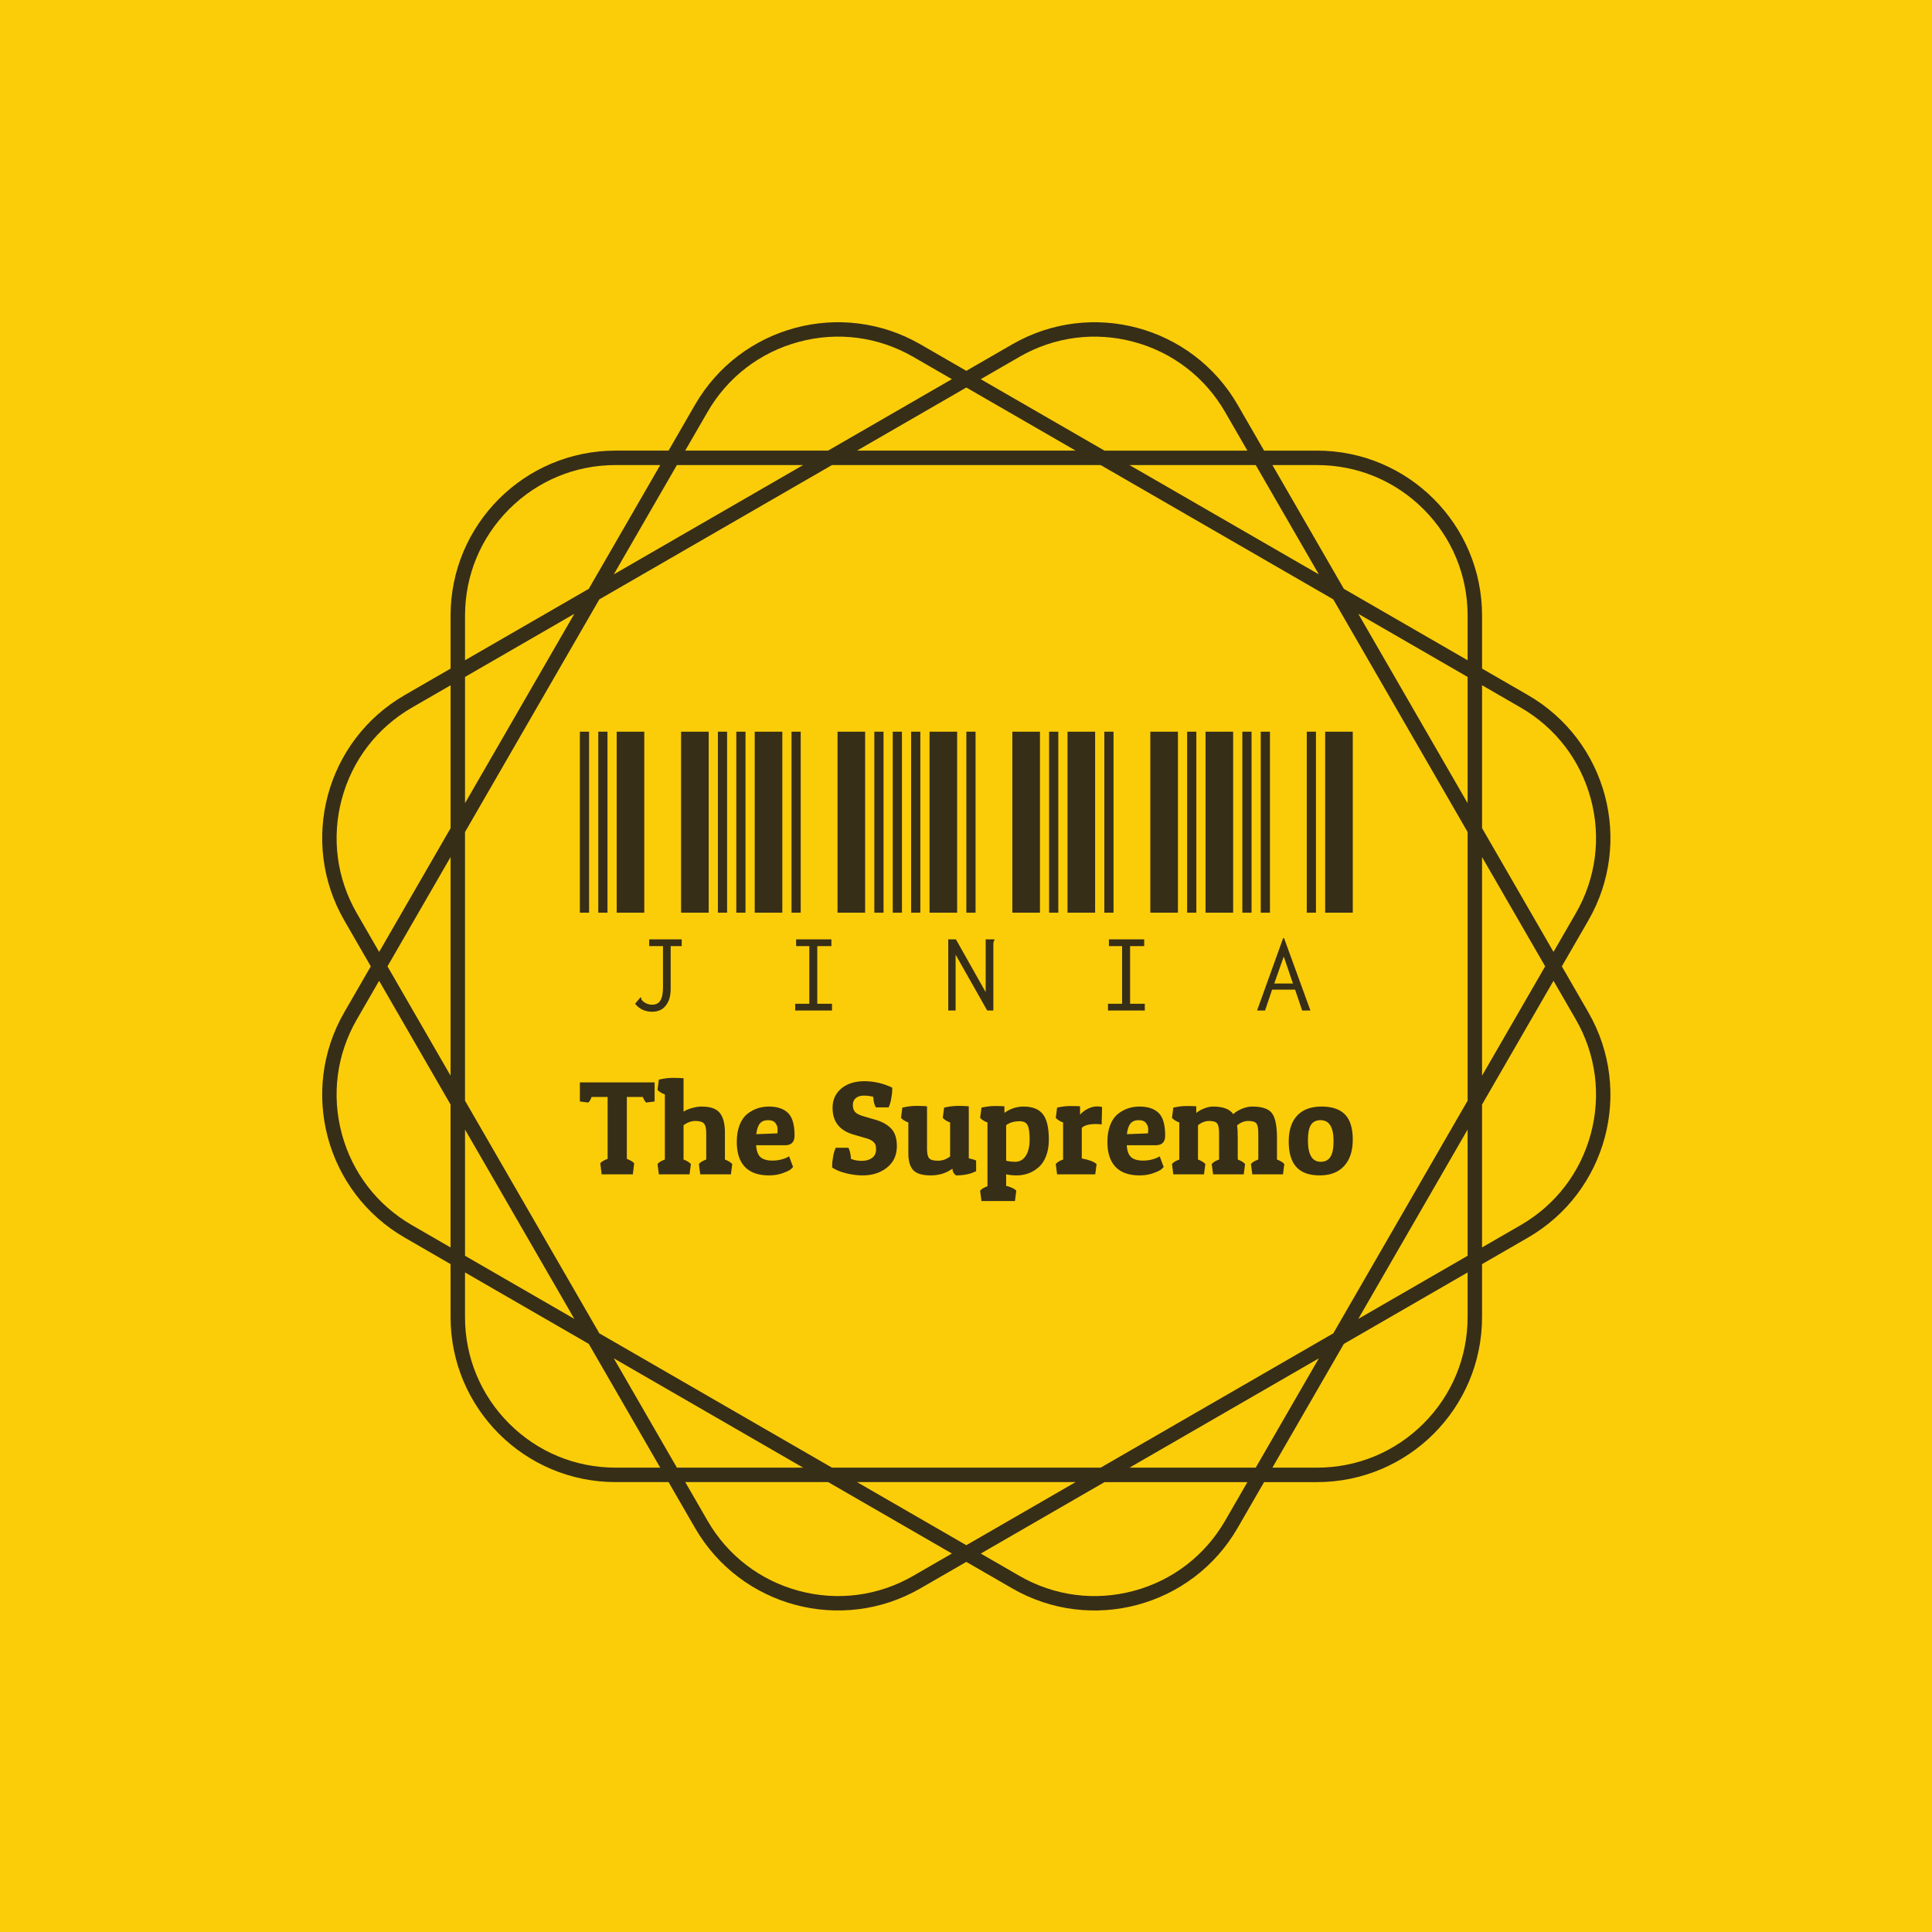 <svg xmlns="http://www.w3.org/2000/svg" version="1.1" xmlns:xlink="http://www.w3.org/1999/xlink" xmlns:svgjs="http://svgjs.dev/svgjs" width="1500" height="1500" viewBox="0 0 1500 1500">
<rect width="1500" height="1500" fill="#fbcd08"></rect>
<g transform="matrix(0.667,0,0,0.667,250.001,187.667)">
<svg viewBox="0 0 320 360" data-background-color="#fbcd08" preserveAspectRatio="xMidYMid meet" height="1687" width="1500" xmlns="http://www.w3.org/2000/svg" xmlns:xlink="http://www.w3.org/1999/xlink">
<g id="tight-bounds" transform="matrix(1,0,0,1,0,0)">
<svg viewBox="0 0 320 360" height="360" width="320">
<g>
<svg></svg>
</g>
<g>
<svg viewBox="0 0 320 360" height="360" width="320">
<g>
<path d="M307.925 179.999l6.575-11.387c11.322-19.607 4.604-44.679-15.003-56.001l-11.387-6.575v-13.151c0-22.639-18.354-40.994-40.994-40.994h-13.151l-6.575-11.387c-11.322-19.607-36.393-26.325-56.001-15.003l-11.39 6.572-11.387-6.576c-19.607-11.318-44.679-4.6-56.001 15.007l-6.575 11.387h-13.151c-22.639 0-40.994 18.354-40.994 40.994v13.151l-11.387 6.575c-19.607 11.322-26.325 36.393-15.003 56.001l6.572 11.387-6.576 11.387c-11.318 19.607-4.6 44.679 15.007 56l11.387 6.576v13.15c0 22.639 18.354 40.994 40.994 40.994h13.151l6.575 11.387c11.322 19.607 36.393 26.325 56.001 15.003l11.387-6.571 11.387 6.575c19.607 11.322 44.679 4.604 56-15.003l6.576-11.387h13.15c22.639 0 40.994-18.354 40.994-40.994v-13.151l11.387-6.575c19.607-11.322 26.325-36.393 15.003-56.001zM297.702 115.716c8.655 4.996 14.842 13.062 17.428 22.713 2.586 9.65 1.261 19.734-3.735 28.384l-5.538 9.596-17.747-30.74v-35.494zM251.155 271.155l-57.791 33.365h-66.731l-57.791-33.365-33.365-57.791v-66.731l33.365-57.791 57.791-33.365h66.731l57.791 33.365 33.365 57.791v66.731zM284.517 220.539v31.351l-27.151 15.676zM247.566 277.366l-15.676 27.151h-31.351zM187.15 308.106l-27.151 15.676-27.151-15.676zM119.459 304.517h-31.352l-15.676-27.151zM62.632 267.566l-27.151-15.676v-31.351zM31.891 207.15l-15.675-27.151 15.675-27.151zM35.481 139.459v-31.352l27.151-15.676zM72.431 82.632l15.676-27.151h31.352zM132.848 51.891l27.151-15.675 27.151 15.675zM200.539 55.481h31.351l15.676 27.151zM257.366 92.431l27.151 15.676v31.352zM288.106 152.848l15.676 27.151-15.676 27.151zM247.112 55.481c9.992 0 19.384 3.889 26.452 10.956 7.063 7.063 10.956 16.46 10.957 26.452v11.079l-30.741-17.747-17.747-30.74zM173.18 28.606c8.655-4.996 18.735-6.322 28.385-3.735 9.65 2.586 17.716 8.777 22.712 17.428l5.538 9.596h-35.494l-30.741-17.747zM95.716 42.295c4.996-8.655 13.062-14.842 22.713-17.428 9.65-2.586 19.734-1.261 28.384 3.736l9.596 5.537-30.74 17.747h-35.494zM35.481 92.885c0-9.992 3.889-19.384 10.956-26.452 7.063-7.063 16.46-10.956 26.452-10.956h11.079l-17.747 30.74-30.74 17.747zM8.606 166.817c-4.996-8.655-6.322-18.735-3.735-28.385 2.586-9.65 8.777-17.716 17.428-22.712l9.596-5.538v35.495l-17.747 30.74zM22.295 244.281c-8.655-4.996-14.842-13.062-17.428-22.712-2.586-9.65-1.261-19.734 3.736-28.385l5.537-9.596 17.747 30.74v35.495zM72.885 304.517c-9.992 0-19.384-3.889-26.452-10.957-7.063-7.063-10.956-16.46-10.956-26.451v-11.08l30.74 17.747 17.747 30.741zM146.817 331.391c-8.655 4.996-18.735 6.322-28.385 3.735-9.65-2.586-17.716-8.777-22.712-17.428l-5.538-9.596h35.495l30.74 17.747zM224.281 317.702c-4.996 8.655-13.062 14.842-22.712 17.428-9.65 2.586-19.734 1.261-28.385-3.735l-9.596-5.538 30.74-17.747h35.495zM284.517 267.112c0 9.992-3.889 19.384-10.957 26.452-7.063 7.063-16.46 10.956-26.451 10.957h-11.08l17.747-30.741 30.741-17.747zM315.13 221.565c-2.586 9.65-8.777 17.716-17.428 22.712l-9.596 5.538v-35.494l17.747-30.741 5.538 9.596c4.996 8.658 6.326 18.739 3.739 28.389z" fill="#372e18" fill-rule="nonzero" stroke="none" stroke-width="1" stroke-linecap="butt" stroke-linejoin="miter" stroke-miterlimit="10" stroke-dasharray="" stroke-dashoffset="0" font-family="none" font-weight="none" font-size="none" text-anchor="none" style="mix-blend-mode: normal" data-fill-palette-color="tertiary">
</path>
</g>
<g transform="matrix(1,0,0,1,64,121.712)">
<svg viewBox="0 0 192 116.575" height="116.575" width="192">
<g>
<svg viewBox="0 0 192 116.575" height="116.575" width="192">
<g>
<svg viewBox="0 0 192 116.575" height="116.575" width="192">
<g>
<svg viewBox="0 0 192 116.575" height="116.575" width="192">
<g id="textblocktransform"><svg viewBox="0 0 192 116.575" height="116.575" width="192" id="textblock">
<g>
<svg viewBox="0 0 192 69.562" height="69.562" width="192">
<g transform="matrix(1,0,0,1,0,0)">
<svg width="192" viewBox="0 -29.5 125.99 45.65" height="69.562" data-palette-color="#372e18">
<path d="M1.5 0L0 0 0-29.5 1.5-29.5 1.5 0ZM4.5 0L3 0 3-29.5 4.5-29.5 4.5 0ZM10.5 0L6 0 6-29.5 10.5-29.5 10.5 0ZM21 0L16.5 0 16.5-29.5 21-29.5 21 0ZM24 0L22.5 0 22.5-29.5 24-29.5 24 0ZM11.8 16.15L11.8 16.15Q10.05 16.15 9 14.85L9 14.85 9.75 13.95 9.9 13.8 10 13.85Q10 14.05 10.05 14.2L10.05 14.2Q10.15 14.3 10.35 14.5L10.35 14.5Q11 15 11.75 15L11.75 15Q12.7 15 13.1 14.35L13.1 14.35Q13.55 13.7 13.55 12.1L13.55 12.1 13.55 5.45 11.3 5.45 11.3 4.35 16.6 4.35 16.6 5.45 14.8 5.45 14.8 12.05Q14.85 13.5 14.45 14.4L14.45 14.4Q14.05 15.3 13.35 15.75L13.35 15.75Q12.65 16.15 11.8 16.15ZM27 0L25.5 0 25.5-29.5 27-29.5 27 0ZM33 0L28.5 0 28.5-29.5 33-29.5 33 0ZM36 0L34.5 0 34.5-29.5 36-29.5 36 0ZM46.5 0L42 0 42-29.5 46.5-29.5 46.5 0ZM49.5 0L48 0 48-29.5 49.5-29.5 49.5 0ZM35.1 15.95L35.1 14.85 37.4 14.85 37.4 5.45 35.25 5.45 35.25 4.35 41 4.35 41 5.45 38.7 5.45 38.7 14.85 41.1 14.85 41.1 15.95 35.1 15.95ZM52.5 0L51 0 51-29.5 52.5-29.5 52.5 0ZM55.5 0L54 0 54-29.5 55.5-29.5 55.5 0ZM61.5 0L57 0 57-29.5 61.5-29.5 61.5 0ZM64.5 0L63 0 63-29.5 64.5-29.5 64.5 0ZM75 0L70.5 0 70.5-29.5 75-29.5 75 0ZM60.05 15.95L60.05 4.35 61.3 4.35 66.15 12.95 66.15 4.35 67.59 4.35 67.59 4.5Q67.45 4.6 67.45 4.75L67.45 4.75Q67.4 4.85 67.4 5.2L67.4 5.2 67.4 15.95 66.4 15.95 61.25 6.85 61.25 15.95 60.05 15.95ZM77.99 0L76.49 0 76.49-29.5 77.99-29.5 77.99 0ZM83.99 0L79.49 0 79.49-29.5 83.99-29.5 83.99 0ZM86.99 0L85.49 0 85.49-29.5 86.99-29.5 86.99 0ZM97.49 0L92.99 0 92.99-29.5 97.49-29.5 97.49 0ZM100.49 0L98.99 0 98.99-29.5 100.49-29.5 100.49 0ZM86.09 15.95L86.09 14.85 88.39 14.85 88.39 5.45 86.24 5.45 86.24 4.35 91.99 4.35 91.99 5.45 89.69 5.45 89.69 14.85 92.09 14.85 92.09 15.95 86.09 15.95ZM106.49 0L101.99 0 101.99-29.5 106.49-29.5 106.49 0ZM109.49 0L107.99 0 107.99-29.5 109.49-29.5 109.49 0ZM112.49 0L110.99 0 110.99-29.5 112.49-29.5 112.49 0ZM119.99 0L118.49 0 118.49-29.5 119.99-29.5 119.99 0ZM125.99 0L121.49 0 121.49-29.5 125.99-29.5 125.99 0ZM117.74 15.95L116.59 12.55 112.84 12.55 111.69 15.95 110.39 15.95 114.64 4.15 114.79 4.15 119.09 15.95 117.74 15.95ZM113.19 11.55L116.24 11.55 114.74 7.15 113.19 11.55Z" opacity="1" transform="matrix(1,0,0,1,0,0)" fill="#372e18" class="wordmark-text-0" data-fill-palette-color="primary" id="text-0">
</path>
</svg>
</g>
</svg>
</g>
<g transform="matrix(1,0,0,1,0,85.984)">
<svg viewBox="0 0 192 30.591" height="30.591" width="192">
<g transform="matrix(1,0,0,1,0,0)">
<svg width="192" viewBox="0.4 -36.15 289.63 46.15" height="30.591" data-palette-color="#372e18">
<path d="M0.4-34.45L28.4-34.45 28.4-27.3 25.25-26.9Q24.6-27.4 24-29L24-29 18-29 18-5.8Q20-5 20.75-4.15L20.75-4.15 20.25 0 8.55 0 8.05-4.15Q8.7-5 10.8-5.8L10.8-5.8 10.8-29 4.8-29Q4.2-27.4 3.55-26.9L3.55-26.9 0.4-27.3 0.4-34.45ZM29.5-31.65L30-35.5Q32.8-36.15 35.2-36.15 37.6-36.15 39.25-36L39.25-36 39.25-23.5Q40.45-24.3 42.45-24.85 44.45-25.4 46-25.4L46-25.4Q50.95-25.4 52.85-23 54.75-20.6 54.75-15.7L54.75-15.7 54.75-5.55Q56.7-4.8 57.5-3.85L57.5-3.85 57 0 45.5 0 45-3.85Q45.7-4.8 47.75-5.55L47.75-5.55 47.75-15.45Q47.75-18.15 46.87-19.07 46-20 43.7-20 41.4-20 39.25-18.4L39.25-18.4 39.25-5.55Q41.2-4.8 42-3.85L42-3.85 41.5 0 30 0 29.5-3.85Q30.2-4.8 32.25-5.55L32.25-5.55 32.25-29.95Q30.5-30.55 29.5-31.65L29.5-31.65ZM71.25 0.4L71.25 0.4Q65.25 0.4 62.22-2.8 59.2-6 59.2-12.1L59.2-12.1Q59.2-15.8 60.25-18.48 61.3-21.15 63.1-22.6L63.1-22.6Q66.6-25.4 71.25-25.4 75.9-25.4 78.37-23.03 80.85-20.65 80.85-14.5L80.85-14.5Q80.85-10.9 77.3-10.9L77.3-10.9 66.45-10.9Q66.65-7.75 68.07-6.45 69.5-5.15 72.6-5.15L72.6-5.15Q74.3-5.15 75.85-5.55 77.4-5.95 78.1-6.35L78.1-6.35 78.8-6.75 80.3-2.75Q80-2.4 79.42-1.88 78.85-1.35 76.52-0.48 74.2 0.4 71.25 0.4ZM66.5-15.05L74.4-15.35Q74.5-16.05 74.5-17.05 74.5-18.05 73.7-19.18 72.9-20.3 70.92-20.3 68.95-20.3 67.9-19.1 66.85-17.9 66.5-15.05L66.5-15.05ZM110.34-29.05L110.34-29.05Q108.64-29.5 106.79-29.5 104.94-29.5 103.82-28.58 102.69-27.65 102.69-25.98 102.69-24.3 103.54-23.35 104.39-22.4 106.89-21.7L106.89-21.7 111.34-20.4Q114.94-19.35 117.07-17.13 119.19-14.9 119.19-10.6L119.19-10.6Q119.19-5.5 115.52-2.55 111.84 0.4 106.39 0.4L106.39 0.4Q103.39 0.4 100.22-0.38 97.04-1.15 94.94-2.55L94.94-2.55Q94.94-2.85 94.94-3.7 94.94-4.55 95.29-6.6 95.64-8.65 96.29-9.95L96.29-9.95 101.04-9.95Q101.84-8.4 101.99-5.8L101.99-5.8Q103.74-5.05 106.07-5.05 108.39-5.05 109.89-6.15 111.39-7.25 111.39-9.3L111.39-9.3Q111.39-10.25 111.24-10.88 111.09-11.5 110.32-12.23 109.54-12.95 108.09-13.4L108.09-13.4 102.94-14.9Q95.09-17.15 95.09-24.9L95.09-24.9Q95.09-29.45 98.39-32.18 101.69-34.9 107.02-34.9 112.34-34.9 117.44-32.5L117.44-32.5Q117.44-32.2 117.44-31.35 117.44-30.5 117.09-28.45 116.74-26.4 116.09-25.1L116.09-25.1 111.34-25.1Q110.49-26.3 110.34-29.05ZM139.99-2.1L139.99-2.1Q136.54 0.4 131.86 0.4 127.19 0.4 125.34-1.55 123.49-3.5 123.49-7.9L123.49-7.9 123.49-19.45Q121.74-20.05 120.74-21.15L120.74-21.15 121.24-25Q124.04-25.65 126.44-25.65 128.84-25.65 130.49-25.5L130.49-25.5 130.49-9.55Q130.49-6.85 131.31-5.98 132.14-5.1 134.59-5.1 137.04-5.1 139.14-6.7L139.14-6.7 139.14-19.45Q137.39-20.05 136.39-21.15L136.39-21.15 136.89-25Q139.69-25.65 142.09-25.65 144.49-25.65 146.14-25.5L146.14-25.5 146.14-6Q147.89-5.65 148.89-5.15L148.89-5.15 148.89-1.2Q145.89 0.4 141.34 0.4L141.34 0.4Q140.09-0.5 139.99-2.1ZM150.39-21.15L150.89-25Q153.64-25.6 155.84-25.6 158.04-25.6 159.49-25.5L159.49-25.5 159.49-23.05Q162.84-25.4 166.64-25.4L166.64-25.4Q171.64-25.4 173.89-22.55 176.14-19.7 176.14-13.05L176.14-13.05Q176.14-9.5 175.09-6.8 174.04-4.1 172.24-2.6L172.24-2.6Q168.79 0.4 164.04 0.4L164.04 0.4Q161.99 0.4 160.14 0L160.14 0 160.14 4.3Q163.09 5.1 163.94 6.15L163.94 6.15 163.44 10 150.89 10 150.39 6.15Q151.04 5.25 153.14 4.45L153.14 4.45 153.14-19.45Q151.39-20.05 150.39-21.15L150.39-21.15ZM163.54-4.7L163.54-4.7Q166.04-4.7 167.49-6.93 168.94-9.15 168.94-13.08 168.94-17 168.14-18.45 167.34-19.9 165.24-19.9L165.24-19.9Q162.04-19.9 160.14-18.4L160.14-18.4 160.14-5.1Q161.69-4.7 163.54-4.7ZM193.73-18.85L193.73-18.85Q189.93-18.85 188.48-17.4L188.48-17.4 188.48-5.95Q192.53-5.2 194.03-3.85L194.03-3.85 193.53 0 179.23 0 178.73-3.85Q179.43-4.8 181.48-5.55L181.48-5.55 181.48-19.45Q179.73-20.05 178.73-21.15L178.73-21.15 179.23-25Q181.98-25.6 184.18-25.6 186.38-25.6 187.83-25.5L187.83-25.5 187.83-22.35Q188.98-23.7 190.78-24.58 192.58-25.45 194.06-25.45 195.53-25.45 196.08-25.2L196.08-25.2 195.93-18.7Q194.93-18.85 193.73-18.85ZM210.13 0.4L210.13 0.4Q204.13 0.4 201.11-2.8 198.08-6 198.08-12.1L198.08-12.1Q198.08-15.8 199.13-18.48 200.18-21.15 201.98-22.6L201.98-22.6Q205.48-25.4 210.13-25.4 214.78-25.4 217.26-23.03 219.73-20.65 219.73-14.5L219.73-14.5Q219.73-10.9 216.18-10.9L216.18-10.9 205.33-10.9Q205.53-7.75 206.96-6.45 208.38-5.15 211.48-5.15L211.48-5.15Q213.18-5.15 214.73-5.55 216.28-5.95 216.98-6.35L216.98-6.35 217.68-6.75 219.18-2.75Q218.88-2.4 218.31-1.88 217.73-1.35 215.41-0.48 213.08 0.4 210.13 0.4ZM205.38-15.05L213.28-15.35Q213.38-16.05 213.38-17.05 213.38-18.05 212.58-19.18 211.78-20.3 209.81-20.3 207.83-20.3 206.78-19.1 205.73-17.9 205.38-15.05L205.38-15.05ZM222.28-21.15L222.78-25Q225.53-25.6 227.73-25.6 229.93-25.6 231.38-25.5L231.38-25.5 231.38-23Q232.58-24 234.38-24.7 236.18-25.4 237.63-25.4L237.63-25.4Q243.33-25.4 245.23-22.55L245.23-22.55Q246.48-23.75 248.53-24.58 250.58-25.4 252.33-25.4L252.33-25.4Q257.83-25.4 259.73-22.93 261.63-20.45 261.63-13.65L261.63-13.65 261.63-5.55Q263.58-4.8 264.38-3.85L264.38-3.85 263.88 0 252.38 0 251.88-3.85Q252.58-4.8 254.63-5.55L254.63-5.55 254.63-15.45Q254.63-18.2 253.88-19.1 253.13-20 250.9-20 248.68-20 246.68-18.35L246.68-18.35Q246.93-16.65 246.93-13.65L246.93-13.65 246.93-5.55Q248.88-4.8 249.68-3.85L249.68-3.85 249.18 0 237.68 0 237.18-3.85Q237.88-4.8 239.93-5.55L239.93-5.55 239.93-15.45Q239.93-18.2 239.18-19.1 238.43-20 236.23-20 234.03-20 232.03-18.4L232.03-18.4 232.03-5.55Q233.98-4.8 234.78-3.85L234.78-3.85 234.28 0 222.78 0 222.28-3.85Q222.98-4.8 225.03-5.55L225.03-5.55 225.03-19.45Q223.28-20.05 222.28-21.15L222.28-21.15ZM277.65 0.4Q271.73 0.4 268.88-2.75 266.03-5.9 266.03-12.28 266.03-18.65 269.2-22.03 272.38-25.4 278.33-25.4 284.28-25.4 287.15-22.4 290.03-19.4 290.03-13.03 290.03-6.65 286.8-3.13 283.58 0.4 277.65 0.4ZM273.23-12.7L273.23-12.7Q273.23-4.7 278.03-4.7L278.03-4.7Q280.48-4.7 281.65-6.53 282.83-8.35 282.83-12.5L282.83-12.5Q282.83-20.3 277.93-20.3L277.93-20.3Q275.53-20.3 274.38-18.57 273.23-16.85 273.23-12.7Z" opacity="1" transform="matrix(1,0,0,1,0,0)" fill="#372e18" class="slogan-text-1" data-fill-palette-color="secondary" id="text-1">
</path>
</svg>
</g>
</svg>
</g>
</svg>
</g>
</svg>
</g>
</svg>
</g>
</svg>
</g>
</svg>
</g>
</svg>
</g>
<defs></defs>
</svg>
<rect width="320" height="360" fill="none" stroke="none" visibility="hidden"></rect>
</g>
</svg>
</g>
</svg>